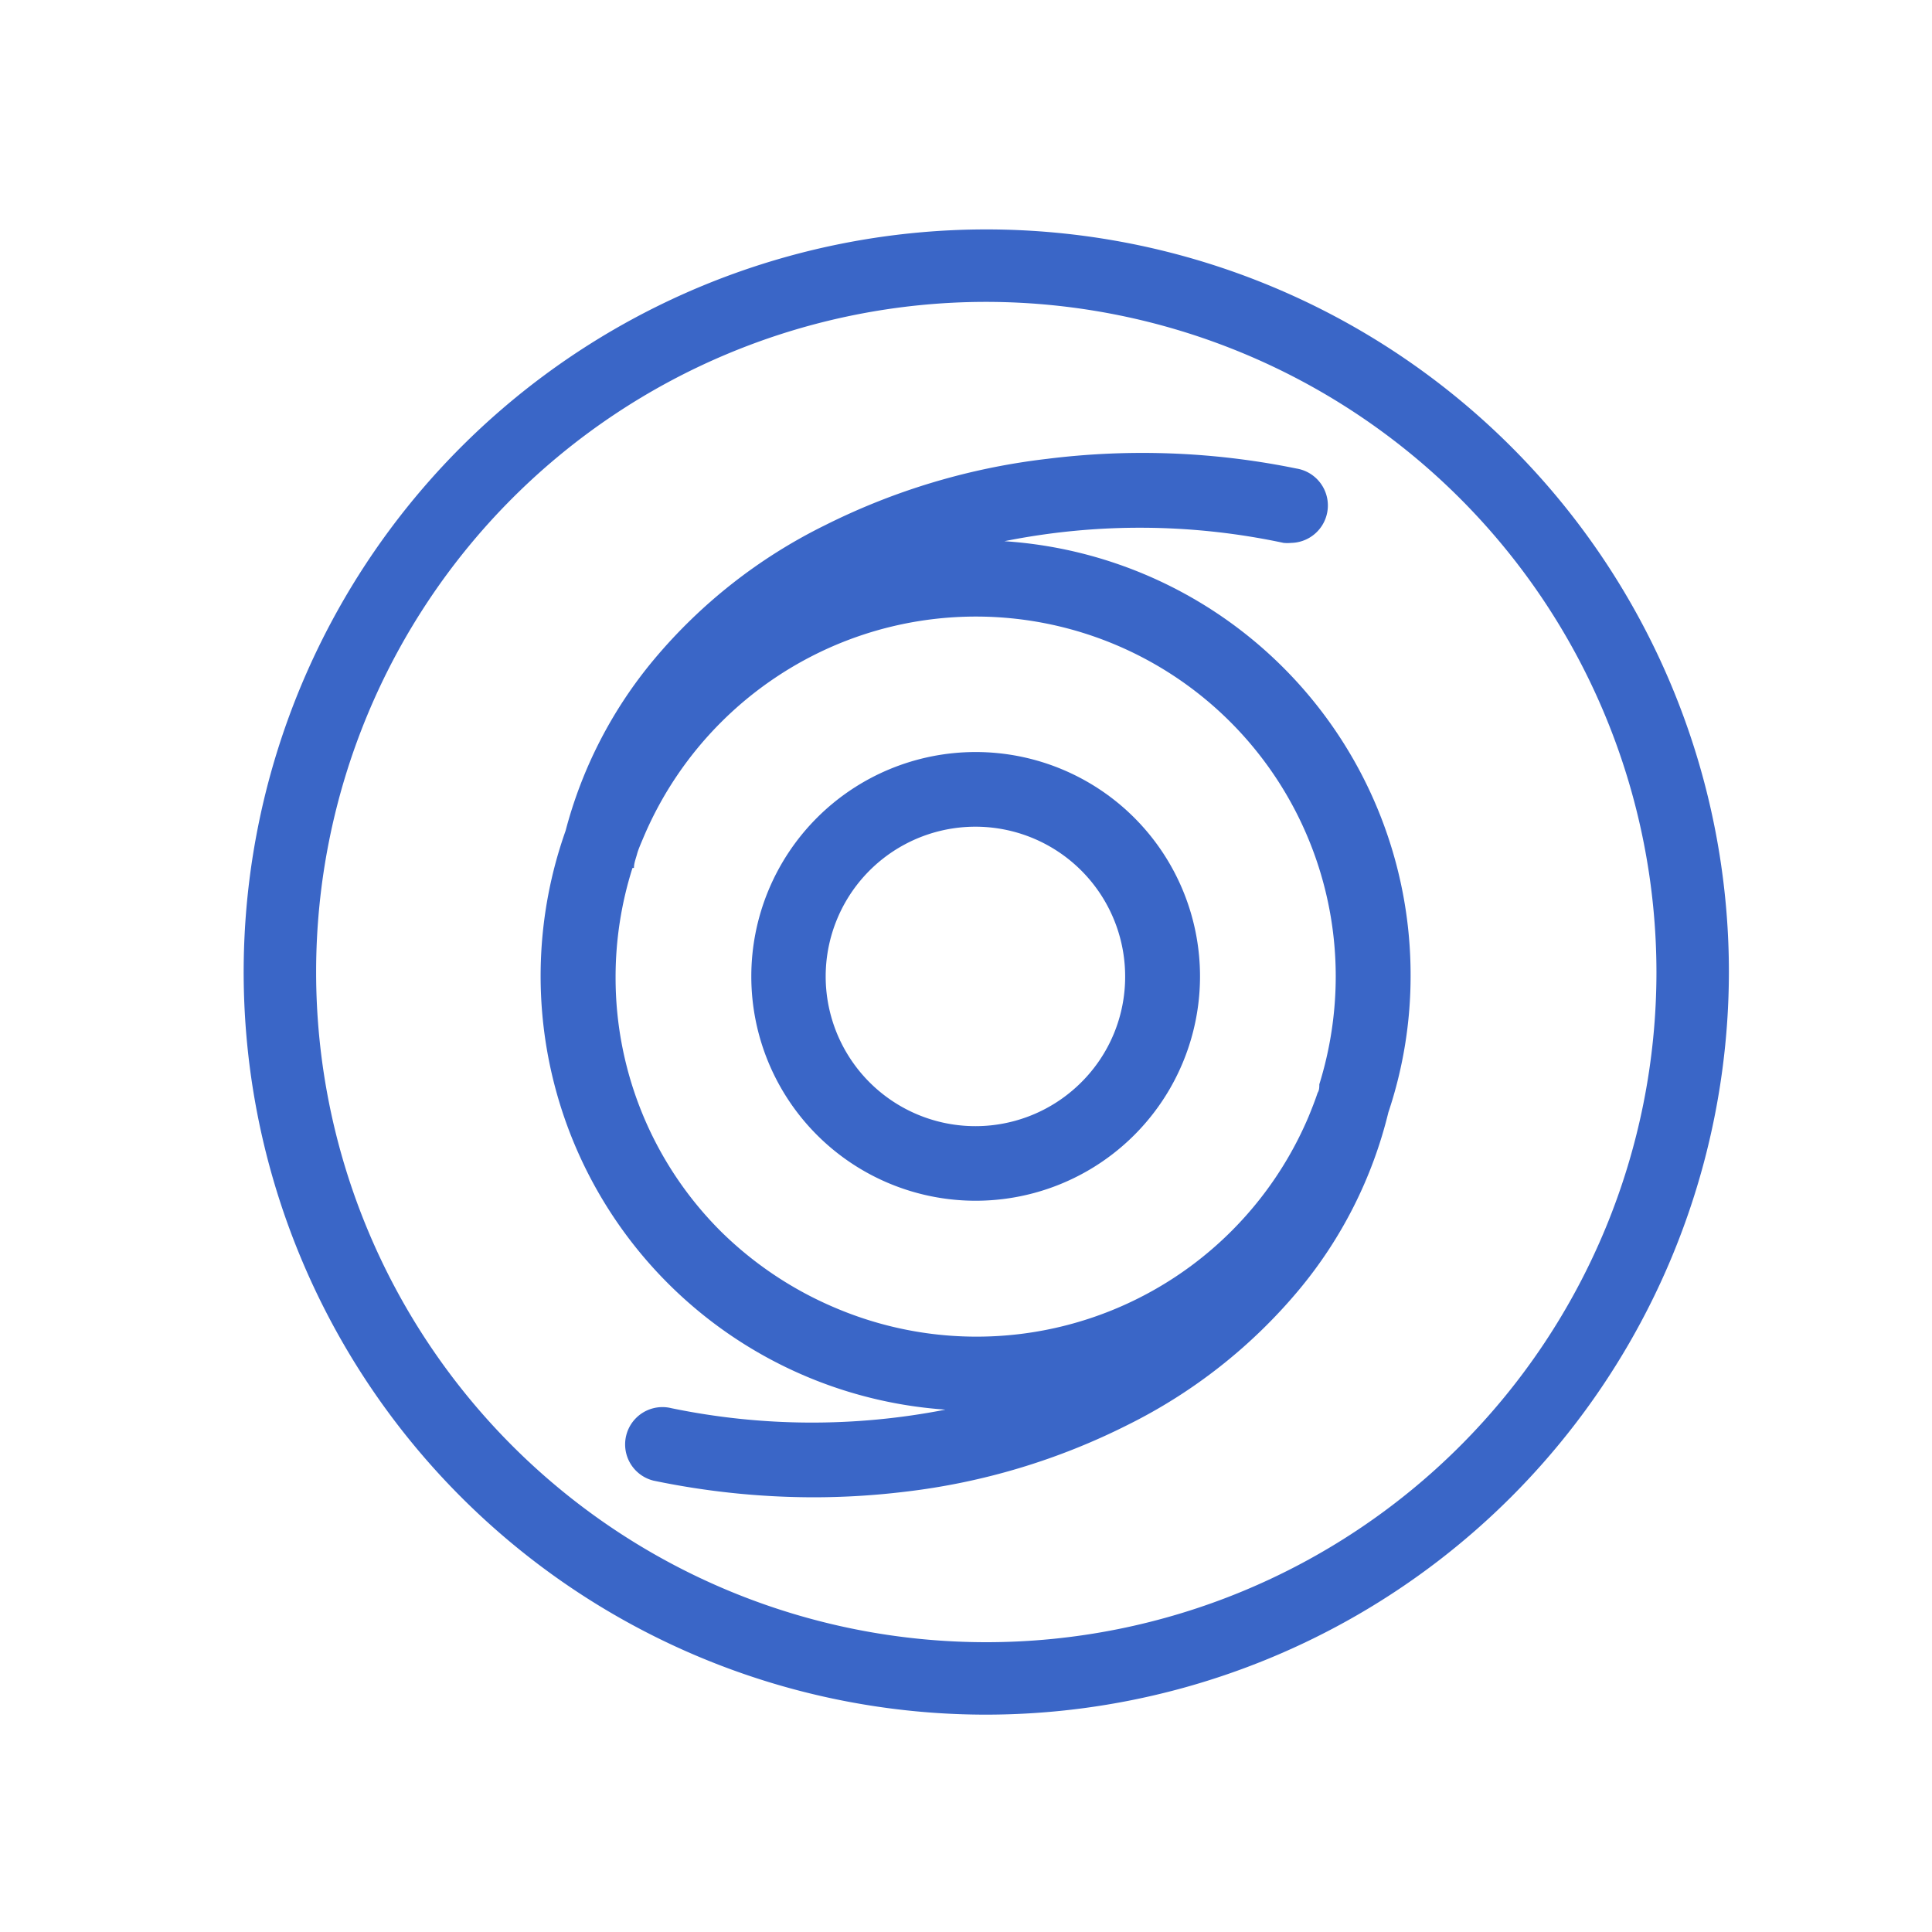 <svg xmlns="http://www.w3.org/2000/svg" viewBox="0 0 80 80"><defs><style>.cls-1{fill:#3a66c7;}</style></defs><title>Weather Icons_20200701</title><g id="_20" data-name="20"><path class="cls-1" d="M49.69,40.43a9.29,9.29,0,1,0-9.29,9.29A9.29,9.29,0,0,0,49.69,40.43Zm-4.91,4.38a6.2,6.2,0,1,1,1.81-4.38A6.16,6.16,0,0,1,44.78,44.81Z"/><path class="cls-1" d="M58.41,40.41a18,18,0,0,0-16.82-18,28.51,28.51,0,0,1,11.56.07h0a1.66,1.66,0,0,0,.32,0,1.55,1.55,0,0,0,.21-3.08A31.79,31.79,0,0,0,43.36,19a27.62,27.62,0,0,0-9.22,2.76,21.76,21.76,0,0,0-7.07,5.56,18.29,18.29,0,0,0-3.65,7.08A18,18,0,0,0,39.15,58.37a28.74,28.74,0,0,1-11.35-.06,1.54,1.54,0,1,0-.74,3h0A32.63,32.63,0,0,0,33.7,62a31.53,31.53,0,0,0,3.77-.23A27.59,27.59,0,0,0,46.7,59a21.92,21.92,0,0,0,7.07-5.57,18.19,18.19,0,0,0,3.72-7.37,17.78,17.78,0,0,0,.92-5.67ZM29.86,51a14.83,14.83,0,0,1-4.37-10.54,14.93,14.93,0,0,1,.7-4.52l.06,0c0-.2.08-.39.13-.58s.18-.48.28-.72a15,15,0,0,1,7.94-7.93A14.9,14.9,0,0,1,55.31,40.42a15.07,15.07,0,0,1-.68,4.48h0c0,.12,0,.24-.07.35-.11.33-.24.66-.38,1A14.93,14.93,0,0,1,34.6,54.16,15.11,15.11,0,0,1,29.86,51Z"/><path class="cls-1" d="M40.84,71A30.75,30.75,0,1,1,71.59,40.25,30.78,30.78,0,0,1,40.84,71Zm0-58.5A27.75,27.75,0,1,0,68.59,40.25,27.78,27.78,0,0,0,40.84,12.5Z"/></g></svg>